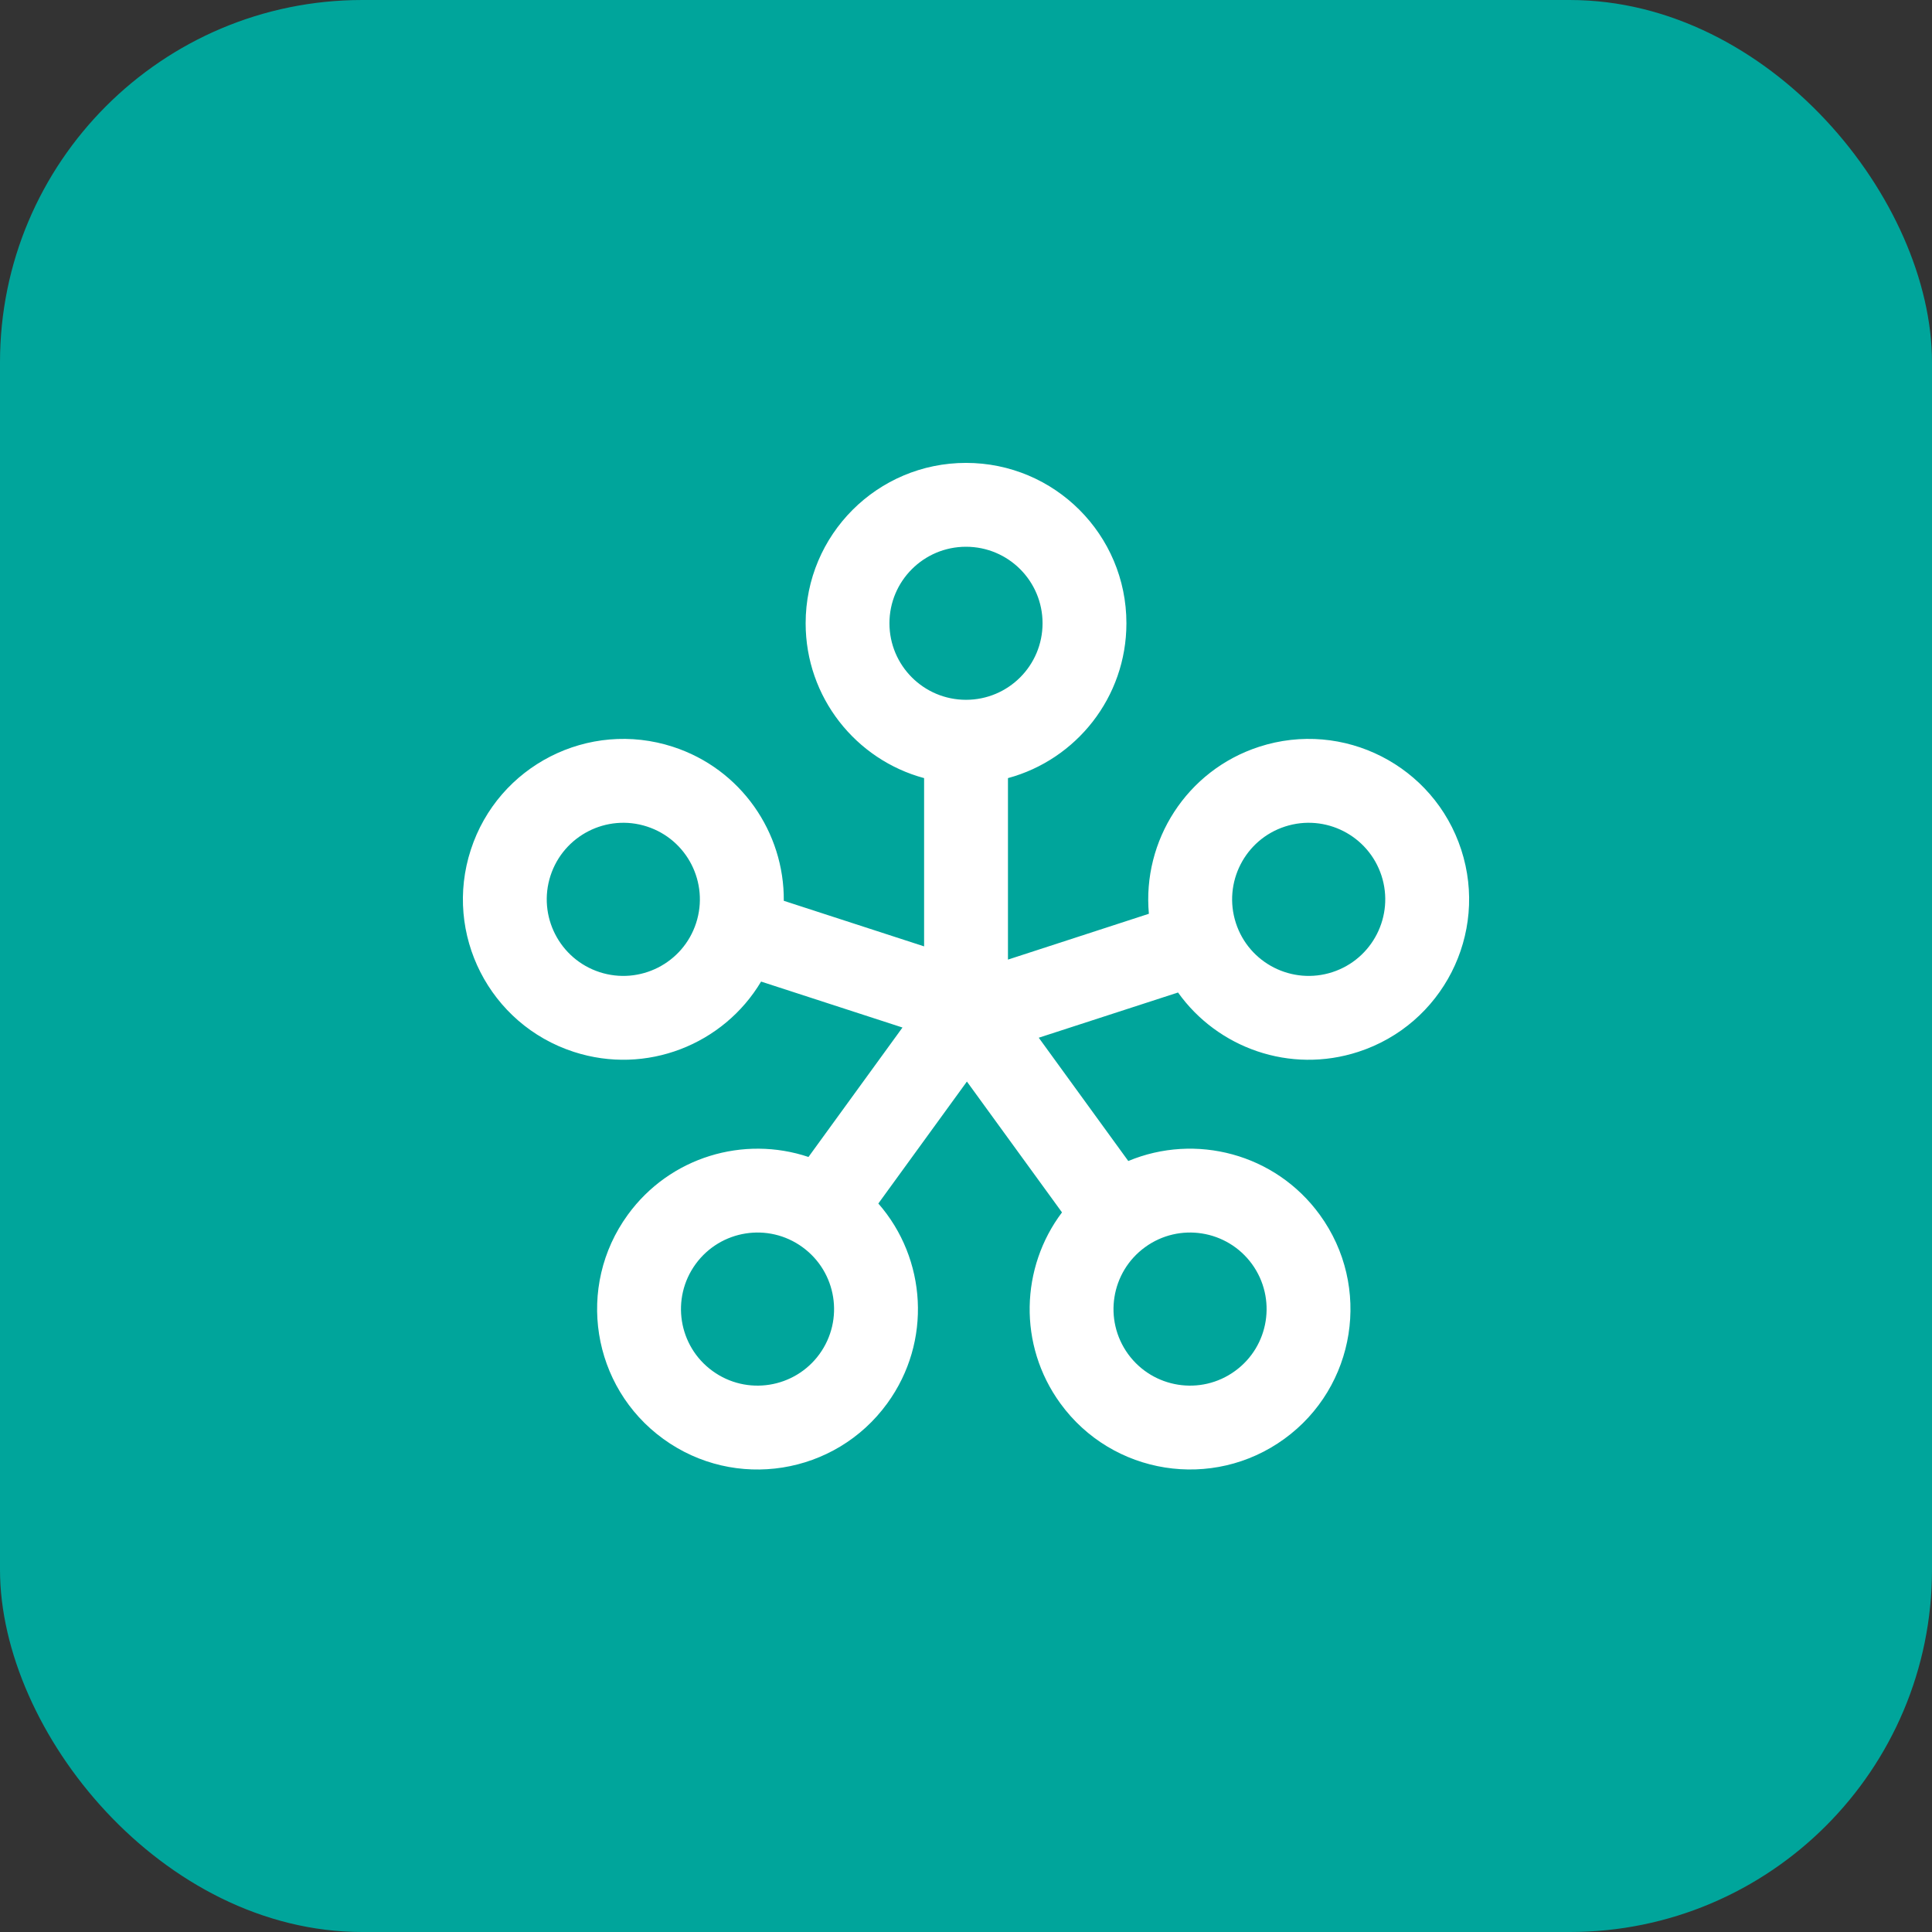 <svg width="32" height="32" viewBox="0 0 32 32" fill="none" xmlns="http://www.w3.org/2000/svg">
<rect x="0" y="0" width="32" height="32" fill="#333333" stroke="none"/>
<rect y="6.10352e-05" width="32" height="32" rx="6" fill="#00A59B"/>
<path fill-rule="evenodd" clip-rule="evenodd" d="M15.306 12.888C14.175 12.583 13.344 11.55 13.344 10.323C13.344 8.856 14.533 7.667 16 7.667C17.468 7.667 18.657 8.856 18.657 10.323C18.657 11.55 17.825 12.583 16.695 12.888V15.894L19.029 15.135C18.919 13.927 19.652 12.76 20.855 12.369C22.25 11.916 23.749 12.679 24.203 14.075C24.656 15.47 23.892 16.969 22.497 17.422C21.366 17.79 20.167 17.358 19.512 16.439L17.205 17.188L18.688 19.23C19.799 18.766 21.122 19.105 21.86 20.121C22.723 21.308 22.46 22.97 21.273 23.832C20.086 24.694 18.424 24.431 17.562 23.244C16.858 22.275 16.904 20.99 17.59 20.081L16.015 17.914L14.548 19.934C15.347 20.846 15.44 22.221 14.696 23.244C13.834 24.431 12.172 24.695 10.985 23.832C9.798 22.97 9.535 21.308 10.398 20.121C11.097 19.159 12.32 18.804 13.391 19.163L14.948 17.019L12.606 16.258C11.985 17.3 10.706 17.813 9.503 17.422C8.108 16.969 7.344 15.47 7.798 14.075C8.251 12.679 9.75 11.916 11.145 12.369C12.276 12.736 12.992 13.79 12.982 14.92L15.306 15.675V12.888ZM17.268 10.323C17.268 11.024 16.701 11.591 16 11.591C15.3 11.591 14.732 11.024 14.732 10.323C14.732 9.623 15.3 9.056 16 9.056C16.701 9.056 17.268 9.623 17.268 10.323ZM11.53 15.288C11.746 14.622 11.382 13.906 10.716 13.69C10.05 13.474 9.335 13.838 9.118 14.504C8.902 15.17 9.266 15.885 9.932 16.102C10.598 16.318 11.314 15.954 11.53 15.288ZM13.292 20.657C12.726 20.245 11.933 20.371 11.521 20.938C11.11 21.504 11.235 22.297 11.802 22.708C12.368 23.12 13.161 22.994 13.573 22.428C13.984 21.861 13.859 21.069 13.292 20.657ZM18.966 20.657C18.399 21.069 18.274 21.861 18.685 22.428C19.097 22.994 19.89 23.12 20.456 22.708C21.023 22.297 21.148 21.504 20.737 20.937C20.325 20.371 19.532 20.245 18.966 20.657ZM20.47 15.288C20.686 15.954 21.402 16.318 22.068 16.102C22.734 15.885 23.098 15.17 22.882 14.504C22.665 13.838 21.95 13.474 21.284 13.69C20.618 13.906 20.254 14.622 20.47 15.288Z" fill="white"/>
</svg>
